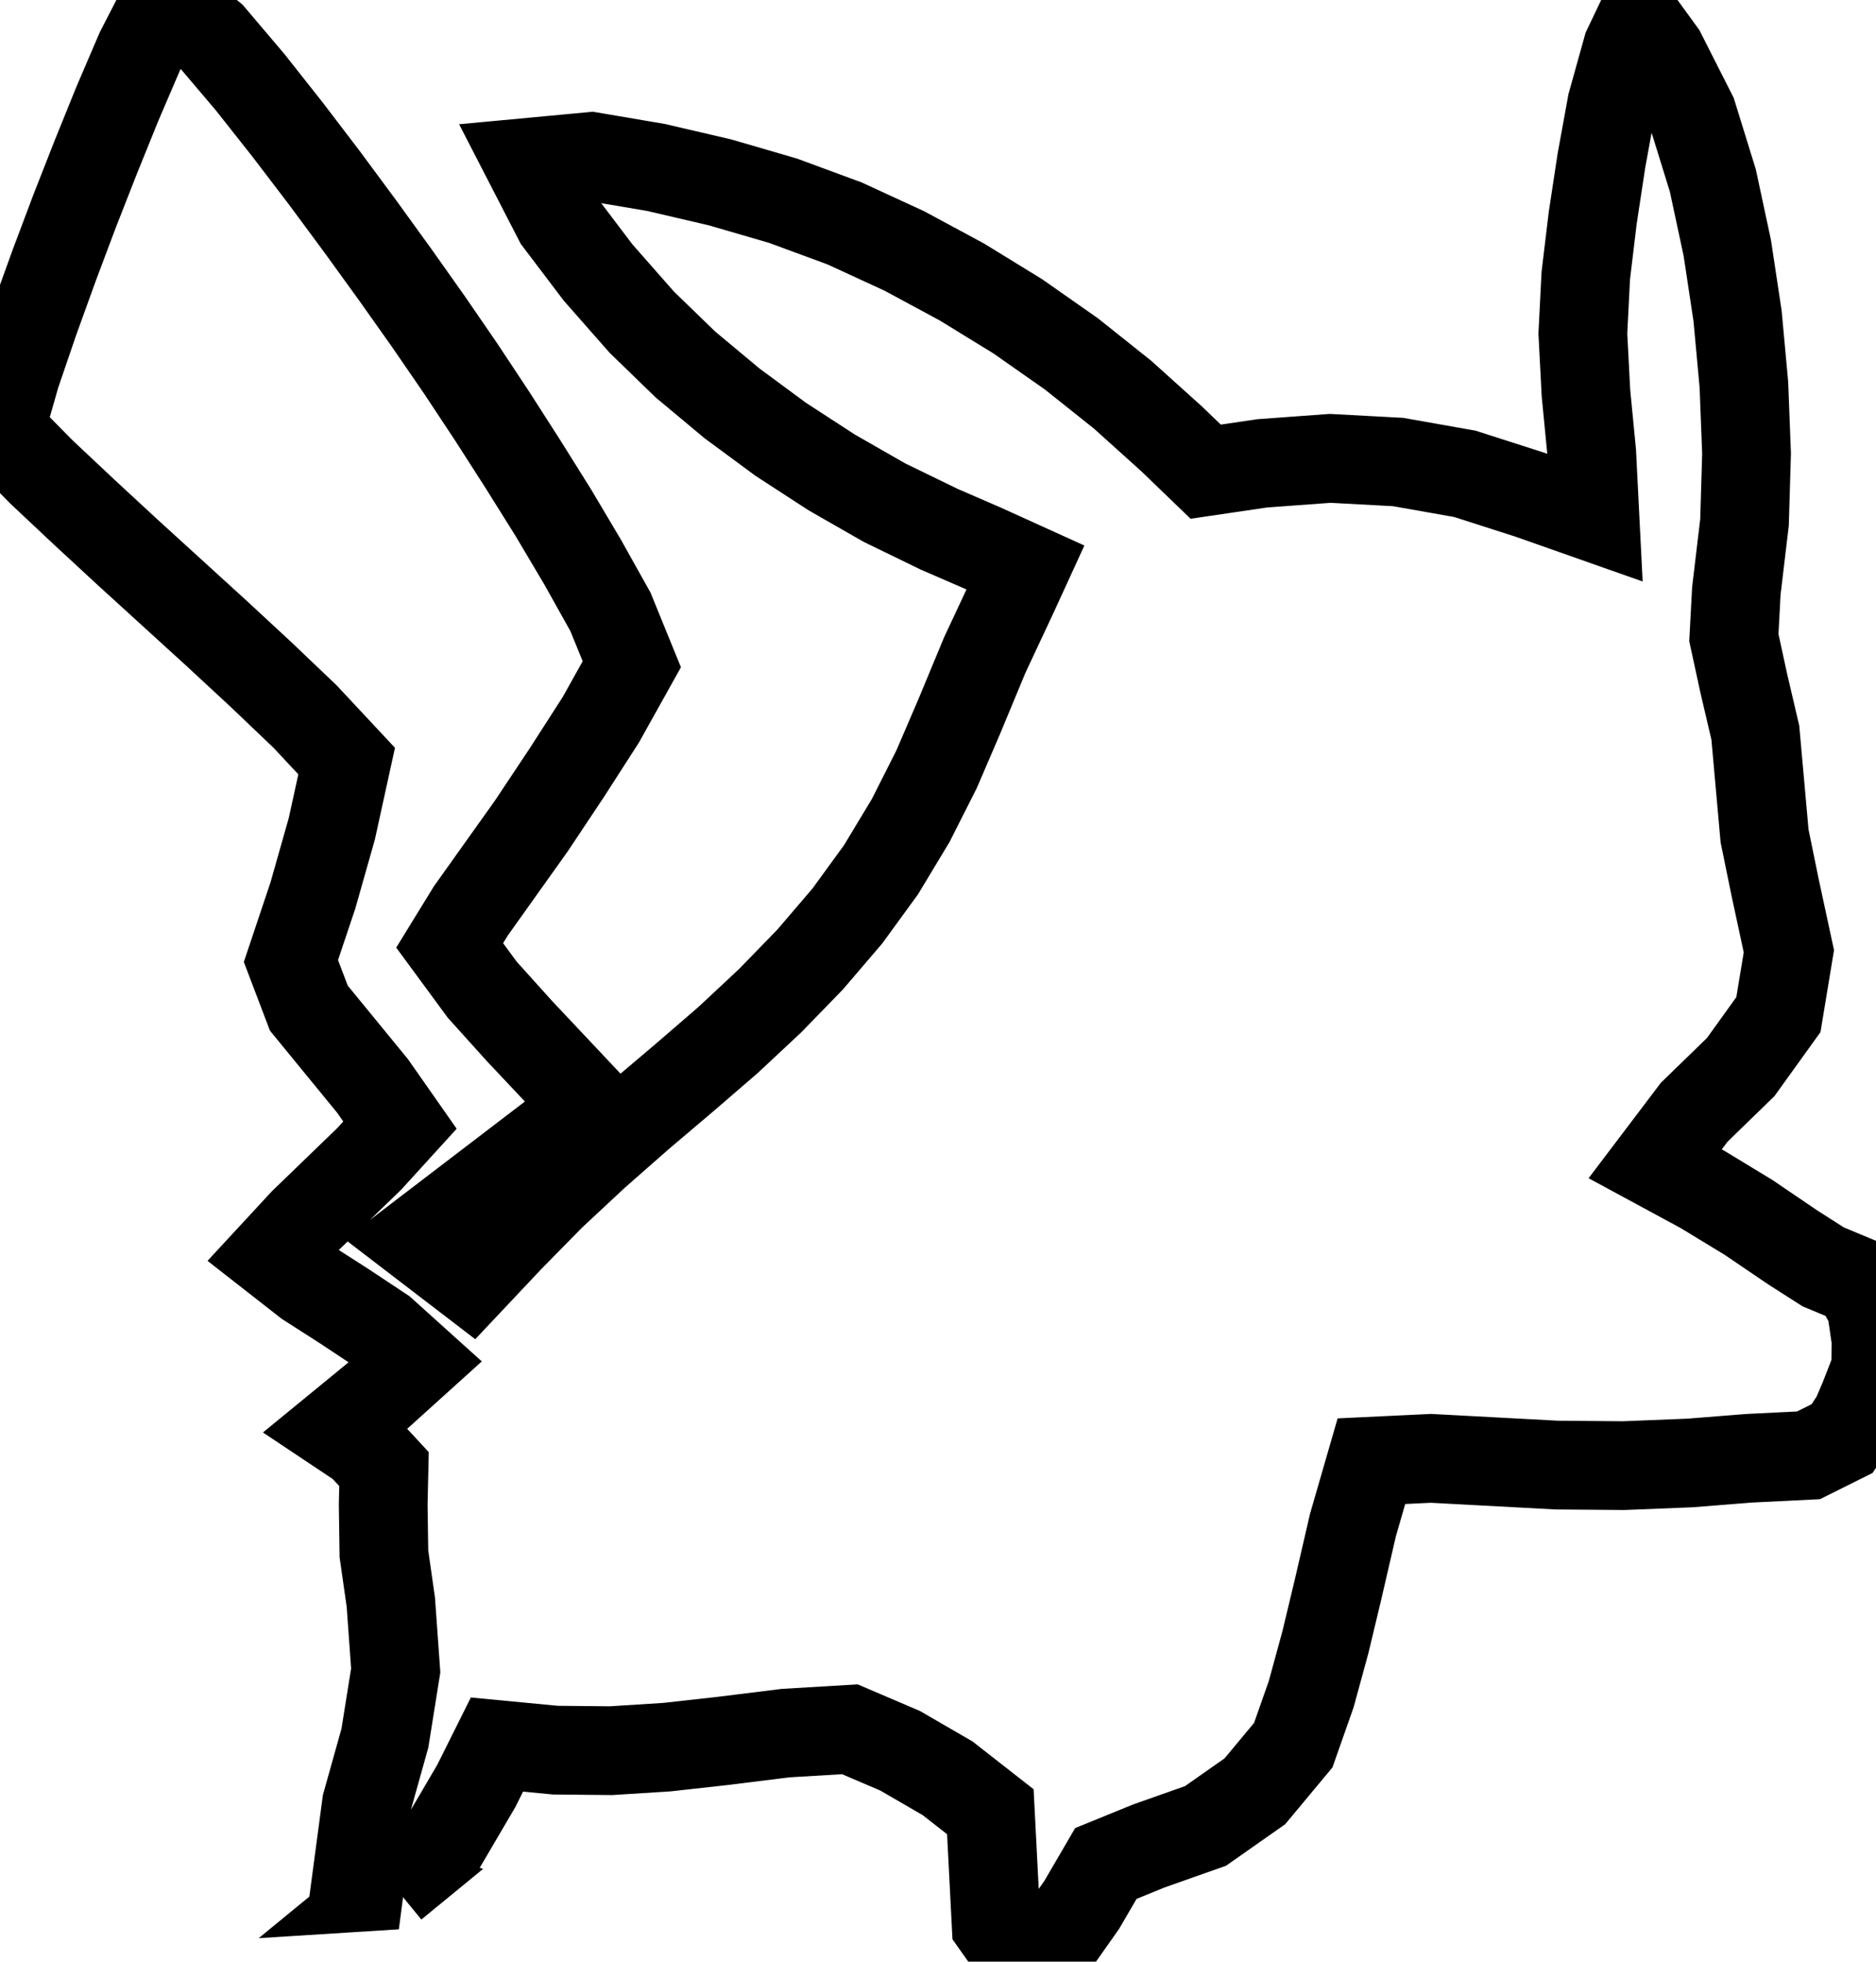 <?xml version="1.0" encoding="UTF-8" standalone="no"?>
<svg 
   xmlns:dc="http://purl.org/dc/elements/1.1/"
   xmlns:cc="http://creativecommons.org/ns#"
   xmlns:rdf="http://www.w3.org/1999/02/22-rdf-syntax-ns#"
   xmlns:svg="http://www.w3.org/2000/svg"
   xmlns="http://www.w3.org/2000/svg"
   xmlns:inkscape="http://www.inkscape.org/namespaces/inkscape"
   height="22.104"
   width="21.144"
   id="svg1860"
   version="1.1">
   inkscape:export-xdpi="100"
   inkscape:export-ydpi="100"
  <g
    inkscape:groupmode="layer"
    inkscape:label="layer1"
    id="layer1">
<polygon points="2.382,0.411 2.819,0.926 3.241,1.46 3.653,2 4.057,2.546 4.455,3.096 4.826,3.62 5.191,4.151 5.547,4.689 5.894,5.23 6.237,5.778 6.565,6.331 6.88,6.894 7.121,7.485 6.772,8.11 6.385,8.712 5.988,9.308 5.307,10.264 5.068,10.653 5.435,11.152 5.853,11.616 6.66,12.473 4.708,13.964 5.302,14.419 5.742,13.952 6.212,13.474 6.703,13.016 7.207,12.573 7.718,12.14 8.207,11.718 8.679,11.277 9.13,10.813 9.55,10.322 9.93,9.8 10.264,9.246 10.556,8.668 10.811,8.075 11.1,7.379 11.42,6.696 11.558,6.395 11.073,6.175 10.586,5.964 9.969,5.664 9.375,5.324 8.799,4.95 8.249,4.544 7.725,4.107 7.233,3.63 6.742,3.072 6.294,2.481 5.958,1.829 6.664,1.763 7.394,1.887 8.115,2.055 8.826,2.262 9.52,2.518 10.193,2.828 10.842,3.178 11.472,3.565 12.076,3.988 12.653,4.448 13.203,4.943 13.589,5.315 14.227,5.221 14.992,5.165 15.756,5.206 16.509,5.339 17.239,5.573 17.977,5.833 17.94,5.1 17.875,4.43 17.84,3.758 17.873,3.106 17.951,2.457 18.049,1.812 18.166,1.171 18.341,0.544 18.477,0.259 18.725,0.6 19.075,1.291 19.305,2.034 19.468,2.794 19.584,3.562 19.655,4.334 19.685,5.111 19.662,5.886 19.57,6.658 19.542,7.185 19.654,7.701 19.784,8.256 19.888,9.419 20.008,10.005 20.162,10.719 20.044,11.433 19.619,12.024 19.095,12.533 18.655,13.114 19.189,13.403 19.706,13.717 20.207,14.057 20.55,14.276 20.925,14.432 21.089,14.721 21.144,15.1 21.141,15.42 21.006,15.766 20.917,15.974 20.762,16.21 20.383,16.399 19.715,16.432 19.048,16.485 18.299,16.515 17.549,16.509 16.129,16.433 15.457,16.465 15.249,17.184 15.08,17.914 14.938,18.506 14.778,19.091 14.576,19.665 14.143,20.185 13.587,20.575 12.95,20.8 12.464,20.998 12.191,21.466 11.768,22.066 11.526,22.104 11.227,21.682 11.162,20.415 10.68,20.038 10.145,19.728 9.579,19.486 8.856,19.529 8.138,19.618 7.517,19.687 6.888,19.727 6.26,19.721 5.601,19.658 5.368,20.125 4.99,20.769 4.443,21.234 4.464,21.241 4.432,21.243 4.443,21.234 4.029,21.087 4.13,20.329 4.338,19.586 4.46,18.823 4.405,18.054 4.327,17.508 4.319,16.954 4.328,16.554 4.076,16.282 3.803,16.1 4.24,15.742 4.684,15.341 4.309,15.003 3.884,14.721 3.464,14.452 3.075,14.148 3.421,13.774 4.16,13.06 4.508,12.678 4.2,12.238 3.481,11.36 3.279,10.829 3.527,10.089 3.74,9.338 3.907,8.576 3.439,8.075 2.942,7.601 2.439,7.135 1.438,6.223 0.949,5.771 0.465,5.316 0,4.844 0.179,4.218 0.39,3.601 0.611,2.99 0.84,2.381 1.077,1.777 1.321,1.174 1.577,0.577 1.874,0 " style="fill:none;stroke:black;stroke-width:1" />
  </g>
</svg>
